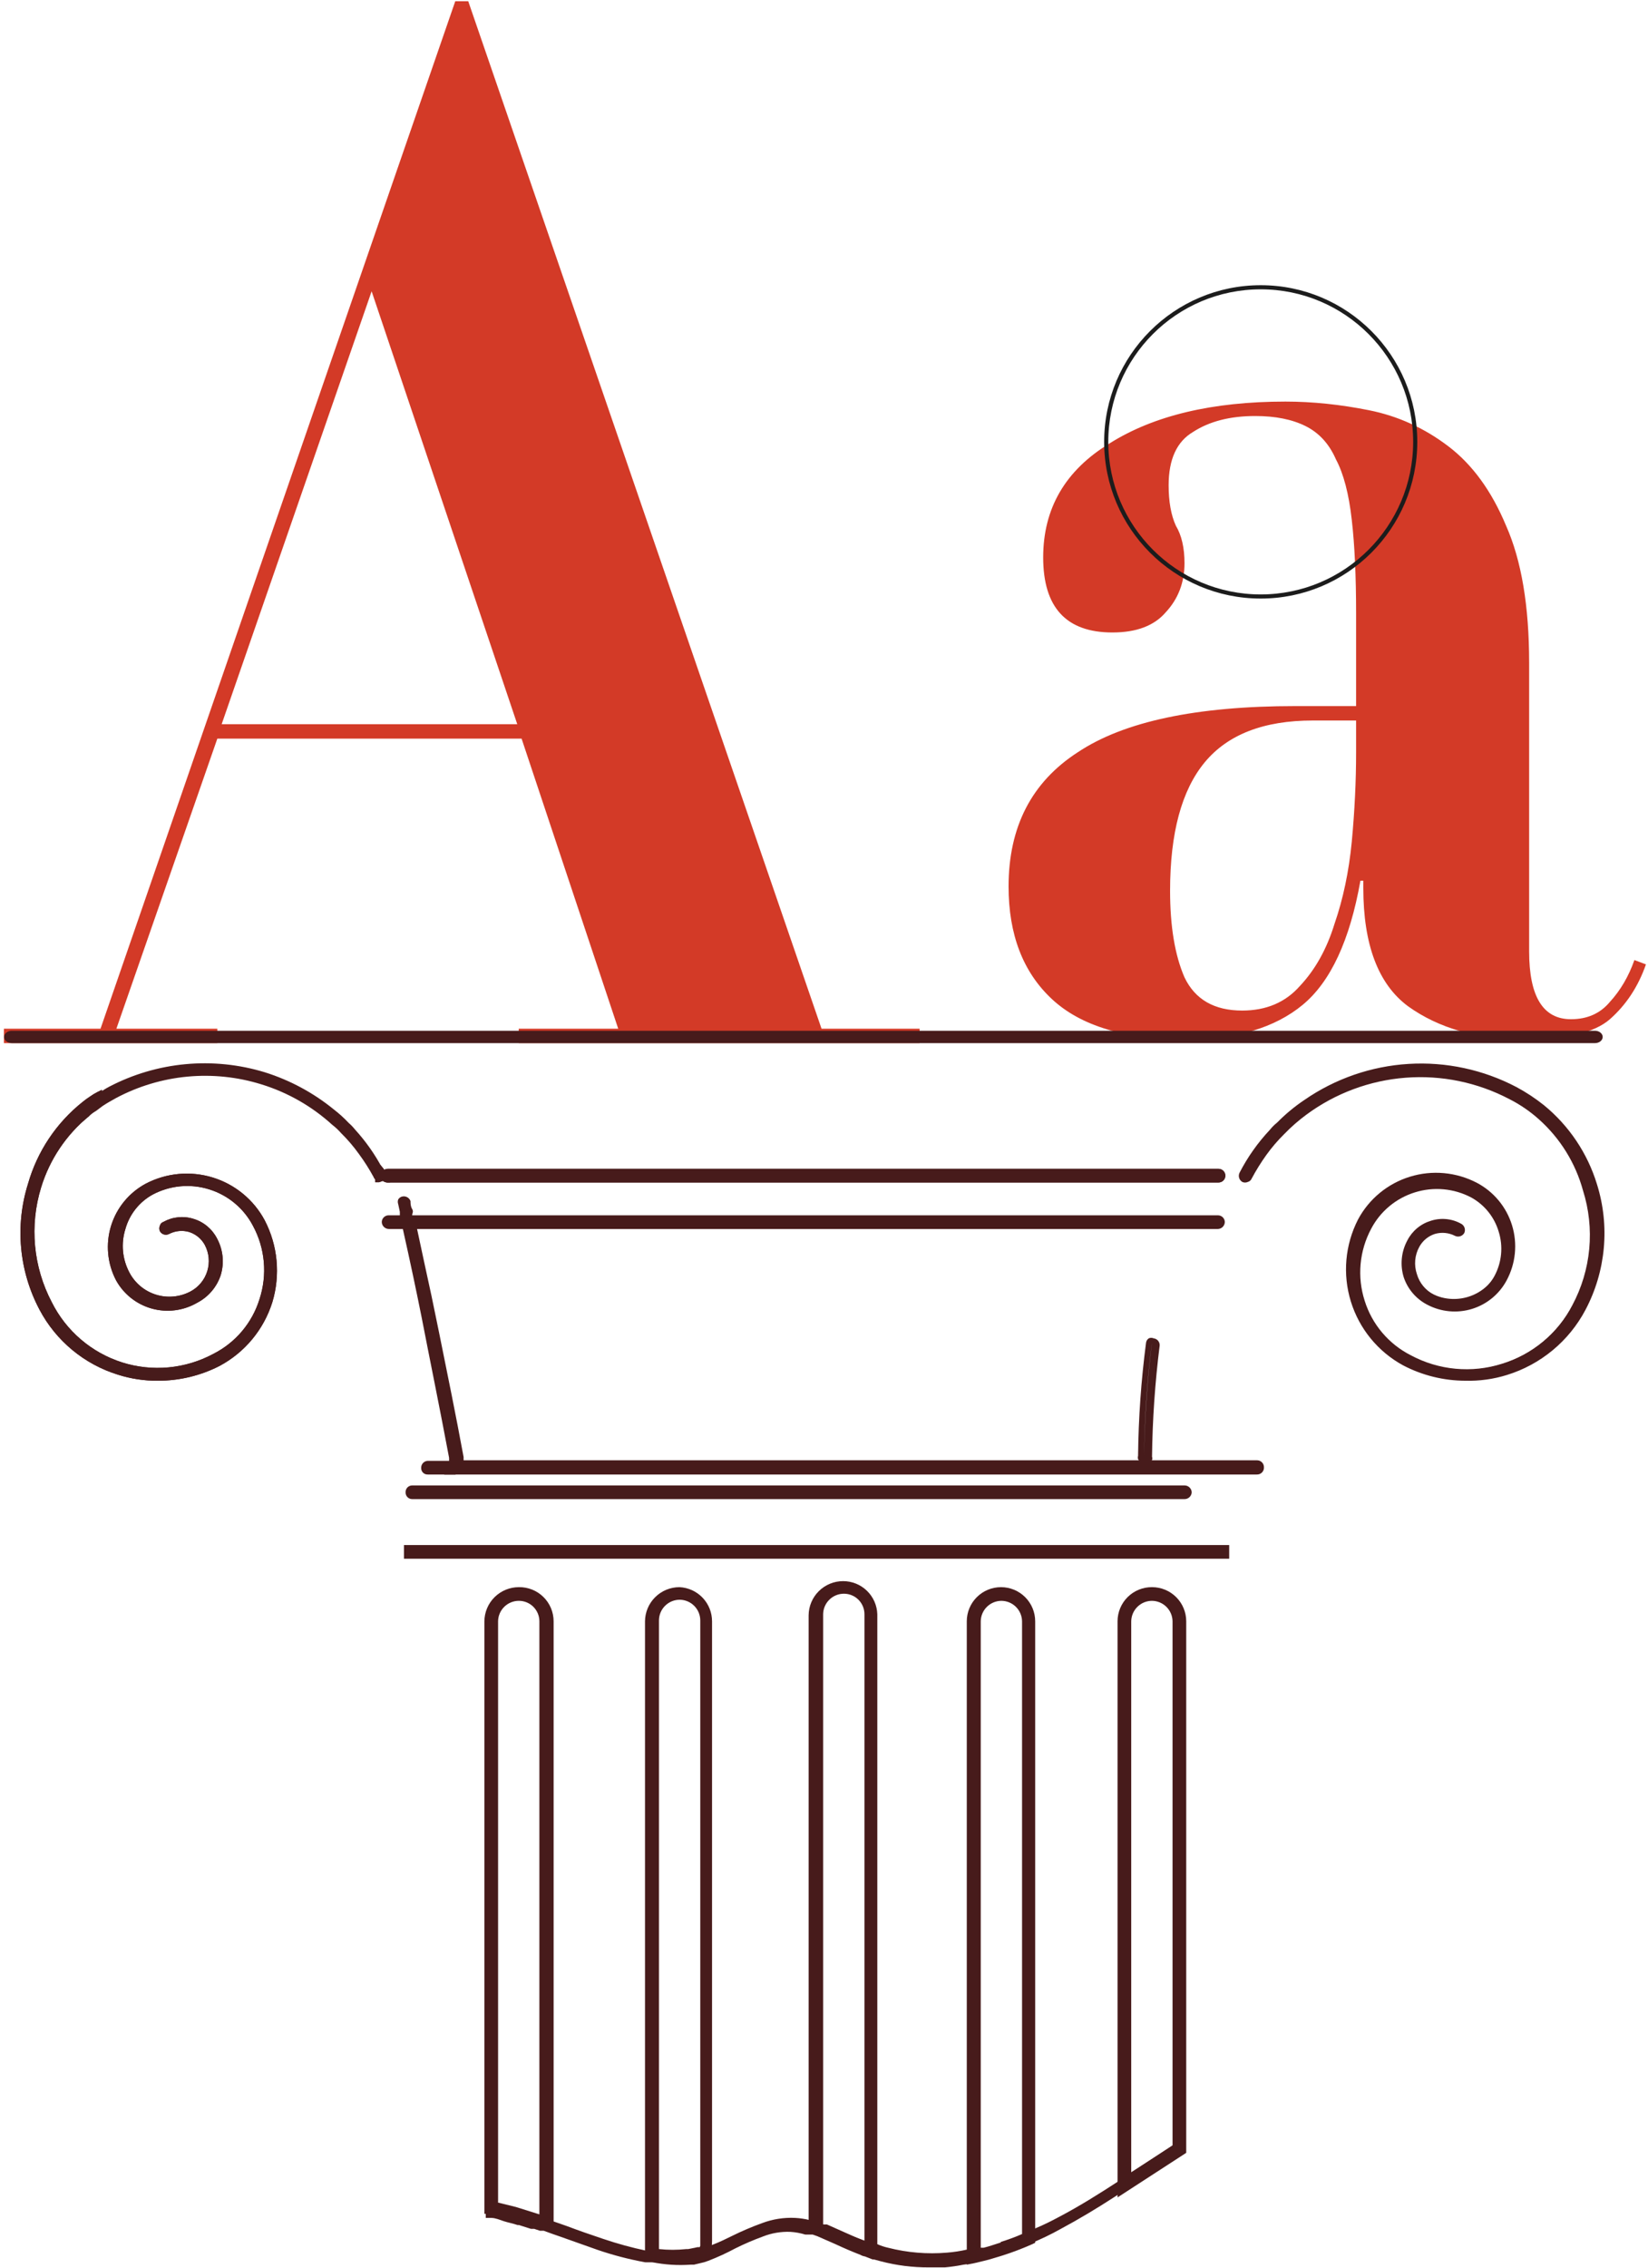 <svg width="400" height="550" viewBox="0 0 400 550" fill="none" xmlns="http://www.w3.org/2000/svg">
<path d="M125.9 249.5H150.05L126.6 179.15H52.75L28.25 249.5H52.75V253H0.95V249.5H24.4L110.5 0.3H113.65L199.4 249.5H223.2V253H125.9V249.5ZM53.8 175.65H125.55L90.2 70.65L53.8 175.65Z" fill="#D33A27"/>
<path d="M287.85 252.101C273.15 252.101 262.3 248.834 255.3 242.301C248.3 235.767 244.8 226.667 244.8 215.001C244.8 200.534 250.4 189.684 261.6 182.451C272.8 174.984 290.417 171.251 314.45 171.251H329.15V148.851C329.15 139.751 328.8 132.167 328.1 126.101C327.4 119.801 326.117 114.901 324.25 111.401C322.617 107.667 320.167 104.984 316.9 103.351C313.633 101.717 309.55 100.901 304.65 100.901C298.583 100.901 293.567 102.184 289.6 104.751C285.633 107.084 283.65 111.401 283.65 117.701C283.65 121.667 284.233 124.934 285.4 127.501C286.8 129.834 287.5 132.867 287.5 136.601C287.5 141.267 285.983 145.234 282.95 148.501C280.15 151.767 275.833 153.401 270 153.401C258.8 153.401 253.2 147.334 253.2 135.201C253.2 123.301 258.567 114.084 269.3 107.551C280.033 100.784 294.267 97.4 312 97.4C318.533 97.4 325.3 98.1 332.3 99.501C339.3 100.901 345.717 103.817 351.55 108.251C357.383 112.684 362.05 119.101 365.55 127.501C369.283 135.901 371.15 146.984 371.15 160.751V230.751C371.15 241.717 374.533 247.201 381.3 247.201C385.267 247.201 388.417 245.801 390.75 243.001C393.317 240.201 395.3 236.817 396.7 232.851L399.5 233.901C397.633 239.267 394.717 243.701 390.75 247.201C387.017 250.467 380.133 252.101 370.1 252.101C358.667 252.101 349.217 249.417 341.75 244.051C334.517 238.684 330.9 229.117 330.9 215.351V213.601H330.2C327.633 228.067 322.967 238.101 316.2 243.701C309.433 249.301 299.983 252.101 287.85 252.101ZM301.5 245.101C307.333 245.101 312 243.117 315.5 239.151C319.233 235.184 322.033 230.167 323.9 224.101C326 218.034 327.4 211.384 328.1 204.151C328.8 196.684 329.15 189.451 329.15 182.451V174.751H318.65C306.75 174.751 298 178.134 292.4 184.901C286.8 191.667 284 202.051 284 216.051C284 224.684 285.167 231.684 287.5 237.051C290.067 242.417 294.733 245.101 301.5 245.101Z" fill="#D33A27"/>
<path fill-rule="evenodd" clip-rule="evenodd" d="M306 144.174C326.435 144.174 343 127.609 343 107.174C343 86.74 326.435 70.174 306 70.174C285.565 70.174 269 86.74 269 107.174C269 127.609 285.565 144.174 306 144.174ZM306 145.174C326.987 145.174 344 128.161 344 107.174C344 86.188 326.987 69.174 306 69.174C285.013 69.174 268 86.188 268 107.174C268 128.161 285.013 145.174 306 145.174Z" fill="#1C1C1C"/>
<path d="M285.396 519.828L284.599 520.358L274.57 526.99L272.047 528.648L271.25 529.178C267.066 531.897 262.151 535.014 256.971 537.732C255.111 538.727 253.252 539.656 251.326 540.451L249.001 541.512L248.005 541.977C246.278 542.706 244.552 543.369 242.891 543.9C241.231 544.43 240.102 544.828 238.774 545.16H237.977L235.852 545.624H234.656C233.082 545.981 231.484 546.225 229.874 546.353C225.059 546.762 220.21 546.359 215.529 545.16C214.638 544.962 213.771 544.673 212.939 544.297H211.81L209.685 543.502L205.036 541.446L200.719 539.523H199.856L198.727 539.059L196.535 538.462C195.381 538.173 194.203 537.996 193.015 537.931C190.278 537.795 187.543 538.224 184.979 539.191C182.534 540.075 180.139 541.094 177.807 542.242C176.213 543.037 174.685 543.767 173.158 544.364L171.232 545.093L170.103 545.425H169.571L167.313 545.889H166.849C164.643 546.162 162.413 546.162 160.207 545.889H159.211H158.813H156.887C153.357 545.147 149.875 544.195 146.46 543.038C143.471 542.043 140.416 540.982 137.428 539.854L134.572 538.86L131.251 537.732L125.54 535.942L121.223 534.881H119.961L117.902 534.483V536.539V537.931H119.23C120.227 537.931 121.289 538.396 122.285 538.727C123.282 539.059 124.477 539.258 125.606 539.656H125.938L128.86 540.584H129.657L131.052 541.048H131.583H131.982L134.173 541.844L135.9 542.441L145.065 545.69C148.794 546.964 152.612 547.962 156.488 548.674H157.883H158.281C161.362 549.289 164.511 549.49 167.645 549.271H168.442L169.837 548.939C170.54 548.802 171.229 548.602 171.896 548.343C174.171 547.464 176.389 546.445 178.537 545.292C180.698 544.222 182.915 543.27 185.179 542.441C187.29 541.61 189.552 541.226 191.82 541.313C193.06 541.388 194.286 541.611 195.473 541.977H196.07H196.469H197.266L198.395 542.374L202.778 544.297C204.77 545.226 206.763 546.088 208.822 546.884C209.17 547.085 209.553 547.22 209.951 547.282L211.81 548.011H212.142L213.869 548.475C217.642 549.458 221.526 549.948 225.425 549.934H229.343C230.86 549.796 232.367 549.575 233.859 549.271C234.535 549.203 235.202 549.069 235.852 548.873L239.106 548.144L242.427 547.149C244.818 546.389 247.168 545.503 249.466 544.496L250.197 544.099C252.656 543.097 255.052 541.945 257.369 540.65C261.952 538.197 266.335 535.544 270.121 533.091L286.79 522.282V518.369L285.396 519.828ZM98.842 375.597V377.255H297.483V375.597H98.842Z" fill="#471B1B"/>
<path d="M108.737 357.626H107.807V356.698H108.671V355.968V356.631L109.268 356.167L110.597 357.626H108.737Z" fill="#471B1B"/>
<path d="M92.665 284.748C92.801 284.905 92.875 285.105 92.875 285.312C92.875 285.519 92.801 285.719 92.665 285.875C92.471 285.941 92.261 285.941 92.067 285.875C92.03 285.634 92.03 285.388 92.067 285.146C92.081 284.646 92.243 284.161 92.532 283.753C92.598 284.082 92.642 284.414 92.665 284.748Z" fill="#471B1B"/>
<path d="M92.001 286.738H91.47H91.071V286.34C91.014 286.011 91.014 285.674 91.071 285.345C91.111 284.676 91.341 284.031 91.735 283.488L92.333 282.56L93.064 283.422C93.243 283.672 93.398 283.939 93.528 284.218C93.726 284.59 93.774 285.024 93.663 285.43C93.552 285.837 93.29 286.186 92.931 286.406L92.001 286.738Z" fill="#471B1B"/>
<path d="M296.553 285.147C296.562 285.257 296.549 285.367 296.513 285.472C296.477 285.576 296.42 285.672 296.345 285.753C296.27 285.834 296.179 285.898 296.077 285.942C295.976 285.987 295.867 286.009 295.756 286.009H94.126C93.897 286.009 93.678 285.918 93.516 285.756C93.354 285.595 93.263 285.375 93.263 285.147C93.262 285.036 93.285 284.927 93.329 284.826C93.373 284.725 93.438 284.634 93.519 284.559C93.6 284.484 93.696 284.427 93.801 284.391C93.905 284.355 94.016 284.342 94.126 284.351H295.756C295.968 284.351 296.17 284.435 296.32 284.584C296.469 284.733 296.553 284.936 296.553 285.147Z" fill="#471B1B"/>
<path d="M295.756 286.804H94.126C93.68 286.805 93.25 286.632 92.928 286.323C92.606 286.014 92.417 285.592 92.4 285.147C92.417 284.701 92.606 284.279 92.928 283.97C93.25 283.661 93.68 283.488 94.126 283.489H295.756C296.197 283.489 296.619 283.663 296.93 283.974C297.242 284.285 297.417 284.707 297.417 285.147C297.417 285.586 297.242 286.008 296.93 286.319C296.619 286.63 296.197 286.804 295.756 286.804Z" fill="#471B1B"/>
<path d="M386.343 287.401C384.104 280.03 379.71 273.495 373.725 268.634C371.645 267.002 369.422 265.56 367.084 264.324C359.171 260.178 350.274 258.271 341.355 258.808C332.435 259.346 323.833 262.308 316.477 267.374C314.095 268.972 311.871 270.793 309.836 272.812L308.175 274.47C305.319 277.562 302.885 281.018 300.936 284.748C300.839 284.943 300.819 285.168 300.88 285.377C300.942 285.587 301.081 285.765 301.268 285.876C301.367 285.931 301.477 285.965 301.59 285.974C301.703 285.984 301.816 285.969 301.923 285.932C302.03 285.894 302.127 285.834 302.209 285.756C302.291 285.678 302.355 285.583 302.398 285.478C303.473 283.448 304.694 281.497 306.05 279.642C307.366 277.8 308.832 276.07 310.433 274.47C312.145 272.739 313.988 271.143 315.946 269.695C323.085 264.388 331.585 261.209 340.459 260.529C349.334 259.848 358.22 261.693 366.088 265.849C368.767 267.161 371.266 268.81 373.526 270.756C378.755 275.27 382.581 281.183 384.55 287.799C386.038 292.488 386.57 297.427 386.114 302.325C385.657 307.222 384.223 311.979 381.894 316.313C380.092 319.789 377.613 322.869 374.602 325.375C371.591 327.88 368.109 329.759 364.361 330.902C360.613 332.078 356.668 332.496 352.757 332.132C348.846 331.767 345.046 330.628 341.581 328.78C338.819 327.341 336.369 325.371 334.373 322.983C332.376 320.595 330.871 317.837 329.946 314.867C329.02 311.896 328.691 308.773 328.978 305.675C329.265 302.578 330.163 299.567 331.619 296.817C332.767 294.628 334.336 292.686 336.236 291.104C338.137 289.521 340.332 288.329 342.696 287.596C345.059 286.863 347.544 286.603 350.008 286.831C352.473 287.059 354.867 287.771 357.055 288.926C360.503 290.76 363.091 293.874 364.259 297.596C365.427 301.318 365.082 305.35 363.298 308.82C361.831 311.558 359.342 313.609 356.371 314.528C353.4 315.446 350.186 315.159 347.426 313.727C346.345 313.171 345.388 312.403 344.612 311.468C343.836 310.534 343.257 309.453 342.91 308.29C342.195 305.951 342.434 303.425 343.573 301.26C344.048 300.419 344.687 299.681 345.452 299.091C346.217 298.5 347.092 298.068 348.027 297.821C348.962 297.573 349.937 297.516 350.894 297.651C351.852 297.786 352.772 298.111 353.602 298.608C353.759 298.743 353.959 298.818 354.166 298.818C354.374 298.818 354.574 298.743 354.731 298.608C354.823 298.405 354.833 298.174 354.759 297.964C354.685 297.754 354.532 297.581 354.332 297.481C353.306 296.929 352.179 296.587 351.019 296.476C349.859 296.364 348.687 296.485 347.574 296.831C346.461 297.176 345.428 297.74 344.536 298.49C343.644 299.239 342.91 300.158 342.378 301.194C341.692 302.451 341.268 303.833 341.131 305.257C340.994 306.682 341.147 308.119 341.581 309.483C341.983 310.885 342.659 312.193 343.571 313.331C344.484 314.469 345.613 315.415 346.894 316.114C348.447 316.955 350.152 317.478 351.91 317.653C353.668 317.827 355.443 317.65 357.131 317.131C358.819 316.613 360.387 315.763 361.743 314.632C363.098 313.501 364.214 312.111 365.025 310.544C367.087 306.696 367.545 302.192 366.302 298.008C365.059 293.824 362.214 290.299 358.384 288.197C353.57 285.688 347.96 285.18 342.773 286.782C337.586 288.384 333.243 291.967 330.689 296.751C327.728 302.609 327.145 309.382 329.063 315.658C330.981 321.934 335.251 327.229 340.983 330.438C345.511 332.814 350.546 334.065 355.661 334.085C358.839 334.093 362 333.6 365.025 332.626C368.986 331.41 372.668 329.426 375.859 326.785C379.05 324.145 381.688 320.902 383.621 317.242C386.026 312.694 387.506 307.715 387.973 302.593C388.44 297.472 387.886 292.308 386.343 287.401Z" fill="#471B1B"/>
<path d="M355.661 334.881C350.41 334.87 345.238 333.597 340.585 331.167C334.49 327.861 329.932 322.306 327.884 315.69C325.837 309.073 326.462 301.919 329.627 295.756C332.292 290.785 336.814 287.063 342.21 285.4C347.606 283.736 353.442 284.265 358.45 286.87C360.488 287.944 362.293 289.409 363.761 291.183C365.23 292.956 366.332 295.002 367.005 297.202C367.678 299.403 367.908 301.715 367.682 304.004C367.456 306.294 366.779 308.517 365.689 310.544C363.912 313.87 360.889 316.358 357.279 317.465C353.67 318.571 349.769 318.204 346.429 316.446C343.737 315.058 341.689 312.68 340.718 309.814C340.258 308.34 340.097 306.789 340.246 305.251C340.394 303.714 340.848 302.222 341.581 300.862C342.162 299.723 342.967 298.713 343.949 297.892C344.93 297.072 346.067 296.458 347.293 296.088C348.505 295.694 349.786 295.556 351.055 295.682C352.324 295.807 353.553 296.194 354.665 296.817C355.052 297.028 355.343 297.38 355.479 297.799C355.615 298.219 355.585 298.674 355.395 299.072C355.172 299.447 354.816 299.724 354.397 299.847C353.978 299.97 353.528 299.93 353.137 299.735C351.638 298.973 349.906 298.807 348.289 299.271C346.675 299.789 345.32 300.904 344.503 302.387C343.946 303.39 343.605 304.498 343.502 305.64C343.399 306.782 343.537 307.933 343.906 309.019C344.214 310.085 344.738 311.077 345.446 311.933C346.155 312.789 347.032 313.49 348.023 313.992C350.588 315.326 353.577 315.594 356.339 314.737C359.101 313.88 361.411 311.968 362.767 309.417C363.631 307.791 364.164 306.01 364.335 304.178C364.506 302.345 364.312 300.497 363.763 298.74C362.726 295.213 360.34 292.236 357.122 290.451C355.037 289.35 352.755 288.672 350.407 288.455C348.059 288.239 345.692 288.489 343.441 289.191C341.175 289.89 339.07 291.028 337.246 292.542C335.423 294.056 333.917 295.914 332.815 298.011C331.394 300.663 330.521 303.574 330.247 306.569C329.973 309.565 330.304 312.585 331.221 315.451C332.107 318.299 333.557 320.941 335.485 323.219C337.413 325.497 339.78 327.366 342.445 328.714C345.806 330.514 349.495 331.623 353.294 331.976C357.092 332.329 360.923 331.919 364.56 330.769C368.21 329.662 371.601 327.836 374.532 325.399C377.464 322.961 379.877 319.962 381.628 316.578C383.895 312.342 385.292 307.696 385.737 302.913C386.182 298.131 385.665 293.308 384.218 288.727C382.392 282.071 378.679 276.084 373.526 271.485C371.361 269.543 368.949 267.893 366.353 266.578C358.614 262.518 349.886 260.719 341.169 261.388C332.453 262.056 324.102 265.166 317.075 270.358C315.153 271.775 313.353 273.35 311.695 275.066C310.117 276.622 308.673 278.308 307.378 280.106C306.057 281.948 304.859 283.876 303.792 285.875C303.708 286.07 303.581 286.243 303.419 286.381C303.258 286.518 303.068 286.618 302.862 286.671C302.654 286.767 302.428 286.816 302.198 286.816C301.969 286.816 301.742 286.767 301.534 286.671C301.158 286.449 300.881 286.093 300.758 285.674C300.634 285.256 300.675 284.806 300.87 284.416C302.829 280.62 305.311 277.116 308.242 274.005C308.749 273.366 309.328 272.788 309.968 272.281C311.989 270.225 314.214 268.381 316.61 266.777C324.085 261.611 332.835 258.589 341.909 258.04C350.983 257.49 360.034 259.434 368.08 263.661C370.421 264.917 372.644 266.382 374.721 268.037C380.818 273.014 385.301 279.683 387.605 287.202C389.182 292.218 389.747 297.497 389.268 302.732C388.789 307.968 387.276 313.057 384.816 317.706C382.833 321.457 380.129 324.782 376.858 327.49C373.588 330.198 369.815 332.236 365.755 333.488C362.49 334.504 359.079 334.974 355.661 334.881ZM336.202 326.061C337.761 327.498 339.503 328.724 341.382 329.708C348.585 333.482 356.993 334.245 364.759 331.83C365.691 331.568 366.601 331.236 367.482 330.836C366.624 331.236 365.736 331.568 364.826 331.83C360.969 333.043 356.908 333.474 352.883 333.099C348.857 332.723 344.947 331.548 341.382 329.642C339.524 328.649 337.786 327.448 336.202 326.061ZM344.437 259.748C352.237 259.719 359.924 261.61 366.818 265.252C369.519 266.634 372.021 268.374 374.256 270.424C379.596 275.027 383.513 281.054 385.547 287.798C387.072 292.596 387.617 297.651 387.149 302.663C386.681 307.675 385.21 312.542 382.824 316.976C381.184 320.062 379.054 322.862 376.514 325.265C379.184 322.899 381.43 320.096 383.156 316.976C385.517 312.533 386.969 307.664 387.425 302.654C387.881 297.645 387.333 292.594 385.812 287.798C383.645 280.551 379.368 274.111 373.526 269.297C371.454 267.673 369.23 266.251 366.884 265.053C359.111 260.966 350.365 259.083 341.596 259.609C332.826 260.135 324.368 263.05 317.141 268.037L313.754 270.756C314.496 270.118 315.272 269.52 316.079 268.966C324.291 262.91 334.228 259.634 344.437 259.615V259.748ZM346.894 314.722H347.226C350.182 316.25 353.621 316.558 356.801 315.578C359.982 314.598 362.649 312.409 364.228 309.483C362.649 312.409 359.982 314.598 356.801 315.578C353.621 316.558 350.182 316.25 347.226 314.722H346.894ZM342.644 302.255C341.736 304.353 341.618 306.708 342.312 308.886C342.508 309.532 342.776 310.155 343.109 310.743C342.776 310.155 342.508 309.532 342.312 308.886C341.627 306.662 341.744 304.269 342.644 302.122V302.255ZM350.148 297.082C349.357 296.954 348.549 296.954 347.758 297.082C346.806 297.359 345.923 297.834 345.168 298.475C345.955 297.883 346.829 297.413 347.758 297.082C349.317 296.618 350.979 296.618 352.539 297.082C351.737 297.052 350.934 297.118 350.148 297.281V297.082ZM331.553 295.822L331.088 296.684C330.906 297.003 330.75 297.335 330.623 297.679C330.75 297.335 330.906 297.003 331.088 296.684C331.088 296.684 331.42 296.021 331.553 295.69V295.822ZM357.255 288.263H357.653C358.252 288.577 358.829 288.932 359.38 289.324C358.829 288.932 358.252 288.577 357.653 288.263H357.255ZM304.988 280.371L304.39 281.233L304.988 280.371Z" fill="#471B1B"/>
<path d="M63.576 296.155C61.022 291.371 56.679 287.788 51.492 286.186C46.306 284.584 40.695 285.092 35.882 287.6C32.052 289.703 29.207 293.228 27.963 297.412C26.72 301.595 27.179 306.1 29.241 309.948C30.052 311.515 31.168 312.904 32.523 314.035C33.878 315.167 35.446 316.016 37.135 316.535C38.823 317.054 40.598 317.231 42.355 317.056C44.113 316.882 45.819 316.359 47.371 315.518C48.653 314.819 49.782 313.873 50.694 312.735C51.606 311.596 52.283 310.288 52.684 308.887C53.118 307.523 53.271 306.085 53.134 304.661C52.997 303.236 52.573 301.854 51.888 300.598C51.355 299.562 50.622 298.643 49.73 297.893C48.837 297.144 47.804 296.58 46.691 296.234C45.578 295.888 44.407 295.768 43.247 295.879C42.086 295.991 40.96 296.333 39.933 296.884C39.828 296.926 39.733 296.99 39.655 297.072C39.576 297.154 39.516 297.251 39.478 297.358C39.441 297.465 39.426 297.578 39.436 297.691C39.446 297.803 39.479 297.913 39.535 298.011C39.691 298.147 39.892 298.221 40.099 298.221C40.306 298.221 40.507 298.147 40.664 298.011C42.356 297.12 44.332 296.933 46.162 297.492C47.991 298.052 49.524 299.311 50.426 300.996C50.994 302.066 51.345 303.239 51.459 304.445C51.573 305.652 51.447 306.869 51.089 308.027C50.732 309.184 50.149 310.261 49.374 311.193C48.599 312.126 47.648 312.897 46.574 313.462C43.814 314.894 40.6 315.182 37.629 314.263C34.658 313.344 32.169 311.294 30.702 308.555C28.918 305.085 28.573 301.053 29.741 297.331C30.909 293.609 33.496 290.495 36.945 288.661C39.164 287.574 41.576 286.935 44.042 286.78C46.509 286.625 48.983 286.957 51.321 287.758C53.659 288.559 55.816 289.812 57.668 291.447C59.52 293.081 61.031 295.064 62.115 297.282C65.041 302.837 65.638 309.325 63.775 315.319C62.869 318.299 61.374 321.066 59.378 323.458C57.382 325.85 54.925 327.818 52.153 329.245C48.688 331.093 44.889 332.232 40.977 332.596C37.066 332.961 33.121 332.543 29.373 331.367C25.621 330.215 22.134 328.333 19.113 325.829C16.093 323.325 13.599 320.249 11.774 316.778C9.477 312.432 8.06 307.677 7.604 302.785C7.148 297.892 7.663 292.958 9.118 288.263C11.22 281.379 15.309 275.267 20.873 270.691C21.396 270.212 21.951 269.769 22.533 269.364L24.193 268.171V266.248C23.611 266.53 23.056 266.862 22.533 267.242L20.873 268.502C14.549 273.376 9.906 280.099 7.59 287.733C6.047 292.64 5.493 297.804 5.961 302.925C6.428 308.047 7.907 313.026 10.313 317.574C12.246 321.234 14.883 324.477 18.074 327.117C21.265 329.758 24.947 331.742 28.909 332.958C31.934 333.932 35.094 334.425 38.273 334.417C43.388 334.397 48.422 333.146 52.95 330.77C55.907 329.212 58.526 327.086 60.658 324.514C62.789 321.942 64.39 318.975 65.369 315.783C66.395 312.557 66.766 309.159 66.457 305.788C66.15 302.417 65.17 299.142 63.576 296.155Z" fill="#471B1B"/>
<path d="M28.643 333.422C31.757 334.41 35.006 334.903 38.273 334.881C43.491 334.901 48.638 333.673 53.283 331.3C59.416 328.024 64.018 322.476 66.1 315.849C68.101 309.229 67.434 302.091 64.241 295.955C61.575 290.984 57.054 287.262 51.657 285.599C46.261 283.935 40.426 284.464 35.417 287.069C31.354 289.238 28.313 292.921 26.957 297.318C25.601 301.715 26.04 306.469 28.178 310.544C29.097 312.204 30.339 313.664 31.83 314.839C33.322 316.014 35.033 316.88 36.863 317.387C38.694 317.893 40.608 318.03 42.492 317.788C44.376 317.547 46.193 316.933 47.837 315.982C50.529 314.594 52.577 312.216 53.548 309.35C54.008 307.876 54.169 306.324 54.02 304.787C53.872 303.25 53.418 301.758 52.685 300.398C52.104 299.259 51.299 298.249 50.317 297.428C49.336 296.608 48.198 295.994 46.973 295.623C45.77 295.244 44.501 295.112 43.245 295.238C41.989 295.363 40.772 295.743 39.668 296.353C39.458 296.423 39.269 296.545 39.118 296.708C38.967 296.87 38.859 297.067 38.805 297.281C38.709 297.489 38.66 297.716 38.66 297.944C38.66 298.173 38.709 298.399 38.805 298.608C38.909 298.799 39.05 298.969 39.22 299.106C39.39 299.244 39.586 299.346 39.795 299.408C40.005 299.469 40.225 299.489 40.443 299.465C40.66 299.442 40.871 299.376 41.063 299.271C42.562 298.509 44.294 298.343 45.911 298.807C47.525 299.325 48.879 300.44 49.696 301.923C50.216 302.897 50.537 303.965 50.642 305.064C50.746 306.163 50.631 307.271 50.304 308.326C49.977 309.38 49.443 310.359 48.735 311.207C48.026 312.054 47.157 312.753 46.176 313.263C43.611 314.597 40.622 314.865 37.861 314.008C35.099 313.151 32.788 311.238 31.433 308.687C30.567 307.074 30.032 305.305 29.861 303.483C29.69 301.66 29.886 299.823 30.436 298.077C30.929 296.312 31.771 294.664 32.911 293.229C34.052 291.794 35.468 290.601 37.078 289.722C39.162 288.62 41.444 287.942 43.792 287.726C46.14 287.51 48.508 287.76 50.759 288.462C53.025 289.16 55.13 290.299 56.953 291.813C58.777 293.326 60.283 295.185 61.385 297.281C62.853 299.99 63.752 302.969 64.026 306.036C64.3 309.104 63.944 312.194 62.979 315.12C62.096 317.969 60.647 320.612 58.719 322.891C56.79 325.17 54.422 327.037 51.755 328.382C48.393 330.182 44.704 331.292 40.906 331.645C37.107 331.998 33.276 331.587 29.64 330.438C25.963 329.268 22.558 327.374 19.627 324.868C16.695 322.362 14.296 319.296 12.571 315.849C8.057 307.271 7.126 297.258 9.981 287.997C12.049 281.239 16.069 275.241 21.537 270.756C22.012 270.192 22.547 269.681 23.131 269.231L24.725 268.037V264.324L23.529 264.921C22.928 265.23 22.351 265.584 21.803 265.982C21.205 266.37 20.628 266.79 20.076 267.242C13.675 272.323 9.029 279.281 6.793 287.135C5.217 292.152 4.652 297.43 5.131 302.666C5.609 307.902 7.123 312.991 9.583 317.639C11.566 321.391 14.27 324.716 17.541 327.424C20.811 330.132 24.584 332.17 28.643 333.422Z" fill="#471B1B"/>
<path d="M94.591 284.351C94.481 284.342 94.37 284.355 94.266 284.391C94.161 284.427 94.065 284.484 93.984 284.559C93.903 284.634 93.838 284.725 93.794 284.826C93.75 284.927 93.727 285.036 93.728 285.147C93.728 285.375 93.819 285.595 93.981 285.756C94.143 285.918 94.362 286.009 94.591 286.009C94.706 285.747 94.766 285.465 94.766 285.18C94.766 284.894 94.706 284.612 94.591 284.351ZM92.997 284.749C92.823 284.403 92.623 284.07 92.4 283.754C90.577 280.399 88.346 277.28 85.758 274.47C85.324 273.914 84.834 273.403 84.297 272.945C83.221 271.781 82.043 270.716 80.777 269.762C75.92 265.755 70.325 262.737 64.307 260.876C51.94 257.079 38.571 258.318 27.116 264.324C26.236 264.791 25.392 265.323 24.592 265.916C24.01 266.198 23.454 266.531 22.931 266.911L21.271 268.17V270.359C21.795 269.881 22.349 269.438 22.931 269.033L24.592 267.839C25.66 267.113 26.768 266.449 27.912 265.85C33.373 262.923 39.365 261.116 45.535 260.535C51.705 259.955 57.93 260.611 63.842 262.468C70.321 264.471 76.283 267.866 81.308 272.415C82.087 273.047 82.819 273.734 83.5 274.47C85.102 276.071 86.568 277.801 87.883 279.643C89.284 281.481 90.528 283.433 91.603 285.478C91.648 285.585 91.722 285.678 91.815 285.748C91.908 285.818 92.018 285.862 92.134 285.876C92.328 285.942 92.538 285.942 92.732 285.876C92.858 285.712 92.921 285.507 92.909 285.3C92.897 285.093 92.81 284.897 92.665 284.749H92.997Z" fill="#471B1B"/>
<path d="M94.591 286.805H94.06C93.627 286.815 93.204 286.674 92.864 286.407C92.499 286.538 92.1 286.538 91.735 286.407C91.492 286.36 91.264 286.25 91.078 286.087C90.891 285.923 90.751 285.713 90.673 285.478C89.608 283.519 88.41 281.636 87.086 279.842C85.792 278.043 84.348 276.357 82.77 274.802C82.126 274.073 81.414 273.407 80.644 272.812C75.704 268.317 69.83 264.966 63.443 262.998C57.638 261.194 51.531 260.558 45.478 261.127C39.425 261.696 33.544 263.459 28.178 266.314C26.983 266.977 25.92 267.574 24.924 268.237L23.33 269.431C22.686 269.806 22.085 270.251 21.537 270.757L20.142 271.95V267.574H20.474C21.008 267.08 21.586 266.636 22.201 266.248C22.749 265.85 23.326 265.496 23.928 265.187C24.73 264.597 25.573 264.065 26.451 263.595C38.114 257.493 51.717 256.23 64.307 260.08C70.409 261.998 76.089 265.058 81.043 269.099C82.323 270.086 83.522 271.172 84.629 272.348C85.186 272.831 85.698 273.364 86.157 273.94C88.757 276.788 90.989 279.952 92.798 283.356V283.82C93.122 283.719 93.47 283.719 93.794 283.82H94.392L94.724 284.417C94.887 284.782 94.971 285.178 94.971 285.578C94.971 285.978 94.887 286.373 94.724 286.738L94.591 286.805ZM83.5 273.542L84.297 274.271L83.5 273.542ZM79.781 270.16L81.308 271.553L82.371 272.415C81.309 271.818 80.777 271.088 79.914 270.757L79.781 270.16ZM72.409 265.187C75.014 266.582 77.463 268.249 79.715 270.16C77.492 268.349 75.088 266.771 72.542 265.452L72.409 265.187ZM21.537 268.303H21.935L23.596 267.11H23.994L22.931 267.839L21.537 268.303ZM39.601 260.279C35.21 261.204 30.965 262.721 26.983 264.789L25.189 265.85L26.983 264.855C31.018 262.847 35.307 261.397 39.734 260.545L39.601 260.279ZM63.244 261.34H63.576H63.244Z" fill="#471B1B"/>
<path d="M63.576 296.155C61.022 291.371 56.679 287.788 51.492 286.186C46.306 284.584 40.695 285.092 35.882 287.6C32.052 289.703 29.207 293.228 27.963 297.412C26.72 301.595 27.179 306.1 29.241 309.948C30.052 311.515 31.168 312.904 32.523 314.035C33.878 315.167 35.446 316.016 37.135 316.535C38.823 317.054 40.598 317.231 42.355 317.056C44.113 316.882 45.819 316.359 47.371 315.518C48.653 314.819 49.782 313.873 50.694 312.735C51.606 311.596 52.283 310.288 52.684 308.887C53.118 307.523 53.271 306.085 53.134 304.661C52.997 303.236 52.573 301.854 51.888 300.598C51.355 299.562 50.622 298.643 49.73 297.893C48.837 297.144 47.804 296.58 46.691 296.234C45.578 295.888 44.407 295.768 43.247 295.879C42.086 295.991 40.96 296.333 39.933 296.884C39.828 296.926 39.733 296.99 39.655 297.072C39.576 297.154 39.516 297.251 39.478 297.358C39.441 297.465 39.426 297.578 39.436 297.691C39.446 297.803 39.479 297.913 39.535 298.011C39.691 298.147 39.892 298.221 40.099 298.221C40.306 298.221 40.507 298.147 40.664 298.011C42.356 297.12 44.332 296.933 46.162 297.492C47.991 298.052 49.524 299.311 50.426 300.996C50.994 302.066 51.345 303.239 51.459 304.445C51.573 305.652 51.447 306.869 51.089 308.027C50.732 309.184 50.149 310.261 49.374 311.193C48.599 312.126 47.648 312.897 46.574 313.462C43.814 314.894 40.6 315.182 37.629 314.263C34.658 313.344 32.169 311.294 30.702 308.555C28.918 305.085 28.573 301.053 29.741 297.331C30.909 293.609 33.496 290.495 36.945 288.661C39.164 287.574 41.576 286.935 44.042 286.78C46.509 286.625 48.983 286.957 51.321 287.758C53.659 288.559 55.816 289.812 57.668 291.447C59.52 293.081 61.031 295.064 62.115 297.282C65.041 302.837 65.638 309.325 63.775 315.319C62.869 318.299 61.374 321.066 59.378 323.458C57.382 325.85 54.925 327.818 52.153 329.245C48.688 331.093 44.889 332.232 40.977 332.596C37.066 332.961 33.121 332.543 29.373 331.367C25.621 330.215 22.134 328.333 19.113 325.829C16.093 323.325 13.599 320.249 11.774 316.778C9.477 312.432 8.06 307.677 7.604 302.785C7.148 297.892 7.663 292.958 9.118 288.263C11.22 281.379 15.309 275.267 20.873 270.691C21.396 270.212 21.951 269.769 22.533 269.364L24.193 268.171V266.248C23.611 266.53 23.056 266.862 22.533 267.242L20.873 268.502C14.549 273.376 9.906 280.099 7.59 287.733C6.047 292.64 5.493 297.804 5.961 302.925C6.428 308.047 7.907 313.026 10.313 317.574C12.246 321.234 14.883 324.477 18.074 327.117C21.265 329.758 24.947 331.742 28.909 332.958C31.934 333.932 35.094 334.425 38.273 334.417C43.388 334.397 48.422 333.146 52.95 330.77C55.907 329.212 58.526 327.086 60.658 324.514C62.789 321.942 64.39 318.975 65.369 315.783C66.395 312.557 66.766 309.159 66.457 305.788C66.15 302.417 65.17 299.142 63.576 296.155Z" fill="#471B1B"/>
<path d="M28.643 333.422C31.757 334.41 35.006 334.903 38.273 334.881C43.491 334.901 48.638 333.673 53.283 331.3C59.416 328.024 64.018 322.476 66.1 315.849C68.101 309.229 67.434 302.091 64.241 295.955C61.575 290.984 57.054 287.262 51.657 285.599C46.261 283.935 40.426 284.464 35.417 287.069C31.354 289.238 28.313 292.921 26.957 297.318C25.601 301.715 26.04 306.469 28.178 310.544C29.097 312.204 30.339 313.664 31.83 314.839C33.322 316.014 35.033 316.88 36.863 317.387C38.694 317.893 40.608 318.03 42.492 317.788C44.376 317.547 46.193 316.933 47.837 315.982C50.529 314.594 52.577 312.216 53.548 309.35C54.008 307.876 54.169 306.324 54.02 304.787C53.872 303.25 53.418 301.758 52.685 300.398C52.104 299.259 51.299 298.249 50.317 297.428C49.336 296.608 48.198 295.994 46.973 295.623C45.77 295.244 44.501 295.112 43.245 295.238C41.989 295.363 40.772 295.743 39.668 296.353C39.458 296.423 39.269 296.545 39.118 296.708C38.967 296.87 38.859 297.067 38.805 297.281C38.709 297.489 38.66 297.716 38.66 297.944C38.66 298.173 38.709 298.399 38.805 298.608C38.909 298.799 39.05 298.969 39.22 299.106C39.39 299.244 39.586 299.346 39.795 299.408C40.005 299.469 40.225 299.489 40.443 299.465C40.66 299.442 40.871 299.376 41.063 299.271C42.562 298.509 44.294 298.343 45.911 298.807C47.525 299.325 48.879 300.44 49.696 301.923C50.216 302.897 50.537 303.965 50.642 305.064C50.746 306.163 50.631 307.271 50.304 308.326C49.977 309.38 49.443 310.359 48.735 311.207C48.026 312.054 47.157 312.753 46.176 313.263C43.611 314.597 40.622 314.865 37.861 314.008C35.099 313.151 32.788 311.238 31.433 308.687C30.567 307.074 30.032 305.305 29.861 303.483C29.69 301.66 29.886 299.823 30.436 298.077C30.929 296.312 31.771 294.664 32.911 293.229C34.052 291.794 35.468 290.601 37.078 289.722C39.162 288.62 41.444 287.942 43.792 287.726C46.14 287.51 48.508 287.76 50.759 288.462C53.025 289.16 55.13 290.299 56.953 291.813C58.777 293.326 60.283 295.185 61.385 297.281C62.853 299.99 63.752 302.969 64.026 306.036C64.3 309.104 63.944 312.194 62.979 315.12C62.096 317.969 60.647 320.612 58.719 322.891C56.79 325.17 54.422 327.037 51.755 328.382C48.393 330.182 44.704 331.292 40.906 331.645C37.107 331.998 33.276 331.587 29.64 330.438C25.963 329.268 22.558 327.374 19.627 324.868C16.695 322.362 14.296 319.296 12.571 315.849C8.057 307.271 7.126 297.258 9.981 287.997C12.049 281.239 16.069 275.241 21.537 270.756C22.012 270.192 22.547 269.681 23.131 269.231L24.725 268.037V264.324L23.529 264.921C22.928 265.23 22.351 265.584 21.803 265.982C21.205 266.37 20.628 266.79 20.076 267.242C13.675 272.323 9.029 279.281 6.793 287.135C5.217 292.152 4.652 297.43 5.131 302.666C5.609 307.902 7.123 312.991 9.583 317.639C11.566 321.391 14.27 324.716 17.541 327.424C20.811 330.132 24.584 332.17 28.643 333.422Z" fill="#471B1B"/>
<path d="M98.842 375.597V377.255H297.483V375.597H98.842Z" fill="#471B1B"/>
<path d="M298.346 374.735H98.045V378.051H298.346V374.735Z" fill="#471B1B"/>
<path d="M365.955 251.725C365.938 251.942 365.84 252.144 365.68 252.292C365.519 252.44 365.309 252.521 365.091 252.521H22.533C22.315 252.521 22.105 252.44 21.945 252.292C21.785 252.144 21.686 251.942 21.67 251.725C21.67 251.496 21.761 251.277 21.922 251.115C22.084 250.954 22.304 250.863 22.533 250.863H365.091C365.32 250.863 365.54 250.954 365.702 251.115C365.864 251.277 365.955 251.496 365.955 251.725Z" fill="#471B1B"/>
<path d="M387.137 253H2.863C2.369 253 1.895 252.842 1.546 252.561C1.196 252.28 1 251.898 1 251.5C1 251.103 1.196 250.721 1.546 250.44C1.895 250.159 2.369 250 2.863 250H387.137C387.631 250 388.105 250.159 388.454 250.44C388.804 250.721 389 251.103 389 251.5C389 251.898 388.804 252.28 388.454 252.561C388.105 252.842 387.631 253 387.137 253Z" fill="#471B1B"/>
<path d="M92.665 284.748C92.801 284.905 92.875 285.105 92.875 285.312C92.875 285.519 92.801 285.719 92.665 285.875C92.471 285.941 92.261 285.941 92.067 285.875C92.03 285.634 92.03 285.388 92.067 285.146C92.081 284.646 92.243 284.161 92.532 283.753C92.598 284.082 92.642 284.414 92.665 284.748Z" fill="#471B1B"/>
<path d="M92.001 286.738H91.47H91.071V286.34C91.014 286.011 91.014 285.674 91.071 285.345C91.111 284.676 91.341 284.031 91.735 283.488L92.333 282.56L93.064 283.422C93.243 283.672 93.398 283.939 93.528 284.218C93.726 284.59 93.774 285.024 93.663 285.43C93.552 285.837 93.29 286.186 92.931 286.406L92.001 286.738Z" fill="#471B1B"/>
<path d="M296.553 285.147C296.562 285.257 296.549 285.367 296.513 285.472C296.477 285.576 296.42 285.672 296.345 285.753C296.27 285.834 296.179 285.898 296.077 285.942C295.976 285.987 295.867 286.009 295.756 286.009H94.126C93.897 286.009 93.678 285.918 93.516 285.756C93.354 285.595 93.263 285.375 93.263 285.147C93.262 285.036 93.285 284.927 93.329 284.826C93.373 284.725 93.438 284.634 93.519 284.559C93.6 284.484 93.696 284.427 93.801 284.391C93.905 284.355 94.016 284.342 94.126 284.351H295.756C295.968 284.351 296.17 284.435 296.32 284.584C296.469 284.733 296.553 284.936 296.553 285.147Z" fill="#471B1B"/>
<path d="M295.756 286.804H94.126C93.68 286.805 93.25 286.632 92.928 286.323C92.606 286.014 92.417 285.592 92.4 285.147C92.417 284.701 92.606 284.279 92.928 283.97C93.25 283.661 93.68 283.488 94.126 283.489H295.756C296.197 283.489 296.619 283.663 296.93 283.974C297.242 284.285 297.417 284.707 297.417 285.147C297.417 285.586 297.242 286.008 296.93 286.319C296.619 286.63 296.197 286.804 295.756 286.804Z" fill="#471B1B"/>
<path d="M108.737 357.626H107.874L107.807 356.83V356.698H108.671V355.968V356.631L109.268 356.167L110.597 357.626H108.737Z" fill="#471B1B"/>
<path d="M277.692 354.775C277.393 354.776 277.1 354.696 276.843 354.545C276.585 354.393 276.374 354.175 276.231 353.913C276.153 353.654 276.153 353.377 276.231 353.117C276.329 343.958 276.972 334.813 278.157 325.73C278.177 325.505 278.247 325.287 278.362 325.092C278.477 324.897 278.633 324.73 278.821 324.603C279.009 324.519 279.212 324.475 279.418 324.475C279.624 324.475 279.828 324.519 280.016 324.603C280.433 324.653 280.815 324.858 281.086 325.178C281.357 325.498 281.497 325.908 281.477 326.327C280.347 335.281 279.726 344.292 279.618 353.316C279.715 353.573 279.715 353.856 279.618 354.112C279.446 354.451 279.149 354.71 278.79 354.834C278.43 354.958 278.036 354.937 277.692 354.775ZM279.551 325.929C278.423 334.95 277.802 344.027 277.692 353.117C277.833 344.05 278.454 334.997 279.551 325.995V325.929Z" fill="#471B1B"/>
<path d="M108.737 357.626H107.807V356.698H108.671V355.968V356.631L109.268 356.167L110.597 357.626H108.737Z" fill="#471B1B"/>
<path d="M288.384 361.937C288.384 362.165 288.293 362.385 288.131 362.546C287.97 362.708 287.75 362.799 287.521 362.799H100.037C99.927 362.799 99.817 362.777 99.716 362.733C99.615 362.688 99.524 362.624 99.449 362.543C99.374 362.462 99.316 362.366 99.28 362.262C99.245 362.157 99.231 362.047 99.24 361.937C99.24 361.726 99.324 361.523 99.473 361.374C99.623 361.225 99.826 361.141 100.037 361.141H287.521C287.631 361.132 287.742 361.146 287.846 361.181C287.951 361.217 288.047 361.274 288.128 361.349C288.209 361.424 288.274 361.515 288.318 361.616C288.362 361.717 288.385 361.826 288.384 361.937Z" fill="#471B1B"/>
<path d="M287.521 363.594H100.037C99.822 363.595 99.609 363.551 99.411 363.467C99.213 363.383 99.035 363.26 98.886 363.105C98.737 362.95 98.621 362.767 98.545 362.566C98.469 362.365 98.434 362.151 98.443 361.937C98.434 361.722 98.469 361.508 98.545 361.307C98.621 361.106 98.737 360.923 98.886 360.768C99.035 360.613 99.213 360.49 99.411 360.406C99.609 360.322 99.822 360.279 100.037 360.279H287.521C287.967 360.278 288.397 360.451 288.719 360.76C289.041 361.069 289.23 361.491 289.248 361.937C289.23 362.382 289.041 362.804 288.719 363.113C288.397 363.422 287.967 363.595 287.521 363.594Z" fill="#471B1B"/>
<path d="M125.938 384.948C123.73 384.948 121.612 385.819 120.044 387.372C118.477 388.924 117.587 391.032 117.57 393.237V535.545V536.937H118.898L119.43 535.412V537.004C120.426 537.004 121.488 537.468 122.485 537.799L125.805 538.728H126.137L129.059 539.656L131.782 540.584H132.181L134.372 541.314V393.237C134.373 392.137 134.154 391.048 133.728 390.034C133.303 389.02 132.679 388.1 131.894 387.328C131.109 386.557 130.178 385.949 129.156 385.54C128.133 385.132 127.039 384.93 125.938 384.948ZM125.207 535.279L120.891 534.218V393.237C120.908 391.912 121.448 390.647 122.392 389.716C123.337 388.785 124.611 388.263 125.938 388.263C127.259 388.263 128.526 388.787 129.46 389.72C130.394 390.653 130.919 391.918 130.919 393.237V537.07L125.207 535.279Z" fill="#471B1B"/>
<path d="M164.923 384.948C162.715 384.948 160.596 385.819 159.029 387.372C157.462 388.924 156.572 391.032 156.554 393.237V548.674H158.016H158.348C160.008 548.674 161.602 548.674 163.129 548.674C164.663 548.668 166.194 548.557 167.712 548.343H168.509L169.904 548.011C170.606 547.874 171.295 547.674 171.962 547.415C172.361 547.415 172.693 547.415 172.826 543.568C172.826 536.937 172.826 519.364 172.826 469.364V393.237C172.828 391.106 172.008 389.055 170.537 387.512C169.065 385.968 167.054 385.05 164.923 384.948ZM169.837 545.027H169.306L167.048 545.491H166.583C164.376 545.73 162.149 545.73 159.942 545.491V392.972C159.959 391.647 160.499 390.382 161.443 389.451C162.388 388.52 163.662 387.998 164.989 387.998C166.305 388.015 167.562 388.545 168.492 389.474C169.422 390.403 169.953 391.658 169.97 392.972C169.97 442.176 169.97 533.224 169.97 544.696L169.837 545.027Z" fill="#471B1B"/>
<path d="M204.638 383.489C202.43 383.489 200.311 384.36 198.744 385.913C197.176 387.465 196.287 389.573 196.269 391.778V541.712H197.266H198.062L199.192 542.109L203.575 544.033C205.567 544.961 207.56 545.823 209.618 546.619L210.747 547.083L212.607 547.746H212.939V391.513C212.87 389.361 211.965 387.32 210.416 385.822C208.866 384.324 206.794 383.488 204.638 383.489ZM204.969 541.645L200.653 539.722H199.789V391.513C199.807 390.188 200.346 388.923 201.291 387.992C202.236 387.061 203.51 386.539 204.837 386.539C206.158 386.539 207.425 387.063 208.359 387.996C209.293 388.929 209.818 390.194 209.818 391.513V543.436L204.969 541.645Z" fill="#471B1B"/>
<path d="M242.958 384.948C240.756 384.948 238.644 385.821 237.088 387.376C235.531 388.93 234.656 391.038 234.656 393.237V549.271L236.649 548.873L239.903 548.078L243.223 547.083C245.615 546.323 247.965 545.437 250.263 544.43L251.259 543.966V393.237C251.259 391.038 250.385 388.93 248.828 387.376C247.271 385.821 245.159 384.948 242.958 384.948ZM242.958 544.099C241.563 544.563 240.168 545.027 238.84 545.359H238.043V393.237C238.06 391.923 238.591 390.668 239.521 389.739C240.452 388.81 241.709 388.281 243.024 388.263C244.351 388.263 245.625 388.785 246.57 389.716C247.515 390.647 248.054 391.912 248.071 393.237V541.844C246.278 542.64 244.552 543.237 242.891 543.767L242.958 544.099Z" fill="#471B1B"/>
<path d="M279.618 384.947C278.522 384.938 277.435 385.146 276.42 385.559C275.406 385.972 274.482 386.581 273.705 387.351C272.927 388.122 272.309 389.039 271.888 390.049C271.467 391.059 271.25 392.142 271.25 393.236V532.958L287.919 522.149V393.236C287.919 391.038 287.045 388.929 285.488 387.375C283.931 385.82 281.819 384.947 279.618 384.947ZM274.57 526.857V393.236C274.588 391.911 275.127 390.646 276.072 389.715C277.017 388.784 278.29 388.263 279.618 388.263C280.933 388.28 282.19 388.809 283.121 389.738C284.051 390.667 284.581 391.922 284.599 393.236V520.358L274.57 526.857Z" fill="#471B1B"/>
<path d="M305.851 355.969C305.86 356.079 305.846 356.189 305.81 356.294C305.774 356.398 305.717 356.494 305.642 356.575C305.567 356.656 305.476 356.72 305.375 356.764C305.274 356.809 305.164 356.831 305.054 356.831H108.671H103.889C103.784 356.831 103.681 356.81 103.584 356.77C103.487 356.73 103.399 356.672 103.325 356.598C103.251 356.524 103.193 356.436 103.153 356.34C103.113 356.243 103.092 356.139 103.092 356.035C103.083 355.925 103.097 355.814 103.133 355.71C103.168 355.606 103.226 355.51 103.301 355.429C103.375 355.348 103.467 355.283 103.568 355.239C103.669 355.195 103.778 355.173 103.889 355.173H110.065C110.033 354.909 110.033 354.641 110.065 354.377V353.449C107.94 342.109 105.616 330.637 103.424 319.43C101.963 312.136 100.369 304.709 98.709 297.215H94.658C94.429 297.215 94.209 297.125 94.047 296.963C93.885 296.801 93.794 296.582 93.794 296.353C93.811 296.136 93.909 295.934 94.069 295.786C94.23 295.639 94.44 295.557 94.658 295.558H98.377L97.513 291.844C97.484 291.739 97.476 291.63 97.49 291.522C97.504 291.414 97.541 291.311 97.597 291.218C97.653 291.124 97.727 291.044 97.816 290.98C97.904 290.917 98.005 290.872 98.111 290.849C98.322 290.807 98.54 290.845 98.725 290.955C98.909 291.066 99.045 291.241 99.107 291.446C99.107 292.839 99.705 294.231 100.037 295.624H296.287C296.499 295.624 296.702 295.708 296.851 295.857C297 296.006 297.084 296.209 297.084 296.42C297.094 296.53 297.08 296.64 297.044 296.745C297.008 296.849 296.951 296.945 296.876 297.026C296.801 297.107 296.71 297.171 296.609 297.215C296.507 297.26 296.398 297.282 296.287 297.282H100.369C102.029 304.709 103.557 312.003 105.084 319.165C107.409 330.571 109.8 342.109 111.726 353.581C111.726 354.112 111.726 354.709 112.058 355.239H305.386C305.526 355.303 305.644 355.406 305.726 355.535C305.809 355.665 305.852 355.815 305.851 355.969Z" fill="#471B1B"/>
<path d="M305.054 357.627H103.823C103.611 357.636 103.399 357.601 103.202 357.525C103.004 357.448 102.824 357.331 102.674 357.181C102.525 357.032 102.408 356.852 102.331 356.655C102.254 356.458 102.219 356.247 102.229 356.035C102.22 355.817 102.254 355.6 102.329 355.395C102.405 355.191 102.52 355.003 102.668 354.843C102.816 354.683 102.994 354.553 103.192 354.462C103.39 354.371 103.605 354.319 103.823 354.311H109.003V353.582C106.678 341.181 104.155 328.913 102.362 319.629C101.033 312.998 99.639 306.367 97.779 298.078H94.392C93.934 298.078 93.495 297.896 93.171 297.573C92.847 297.249 92.665 296.811 92.665 296.353C92.674 296.136 92.725 295.922 92.817 295.724C92.908 295.526 93.038 295.348 93.198 295.2C93.359 295.052 93.546 294.938 93.751 294.862C93.956 294.787 94.174 294.753 94.392 294.762H97.048V293.9L96.65 292.043C96.518 291.679 96.518 291.28 96.65 290.916C96.763 290.724 96.917 290.56 97.1 290.434C97.284 290.308 97.493 290.223 97.713 290.186C98.115 290.116 98.53 290.191 98.883 290.397C99.235 290.604 99.503 290.928 99.639 291.314C99.639 291.844 99.639 292.574 100.037 293.237C100.436 293.9 100.037 294.231 100.037 294.762H295.623C296.052 294.762 296.465 294.927 296.774 295.224C297.084 295.52 297.266 295.925 297.284 296.353C297.284 296.799 297.111 297.228 296.802 297.55C296.492 297.871 296.07 298.06 295.623 298.078H101.232C102.428 303.582 103.557 309.019 104.752 314.391L106.612 323.409C108.604 333.223 110.663 343.303 112.523 353.383C112.523 353.383 112.523 353.913 112.523 354.178H305.12C305.561 354.178 305.983 354.353 306.294 354.664C306.606 354.975 306.781 355.396 306.781 355.836C306.8 356.07 306.769 356.306 306.69 356.528C306.61 356.749 306.485 356.951 306.322 357.12C306.158 357.29 305.961 357.422 305.742 357.51C305.524 357.597 305.289 357.637 305.054 357.627ZM108.604 356.963V356.3H110.995V355.704V354.775C110.995 354.775 110.995 354.311 110.995 354.046C109.136 344.032 107.077 334.152 105.018 324.006L103.49 316.446L104.088 319.629C106.014 328.913 108.538 341.181 110.729 353.648V354.576C110.692 354.796 110.692 355.02 110.729 355.239V356.3H108.272L108.604 356.963ZM97.845 292.043V292.773C97.845 292.773 97.912 292.043 97.845 291.778V292.043Z" fill="#471B1B"/>
</svg>
